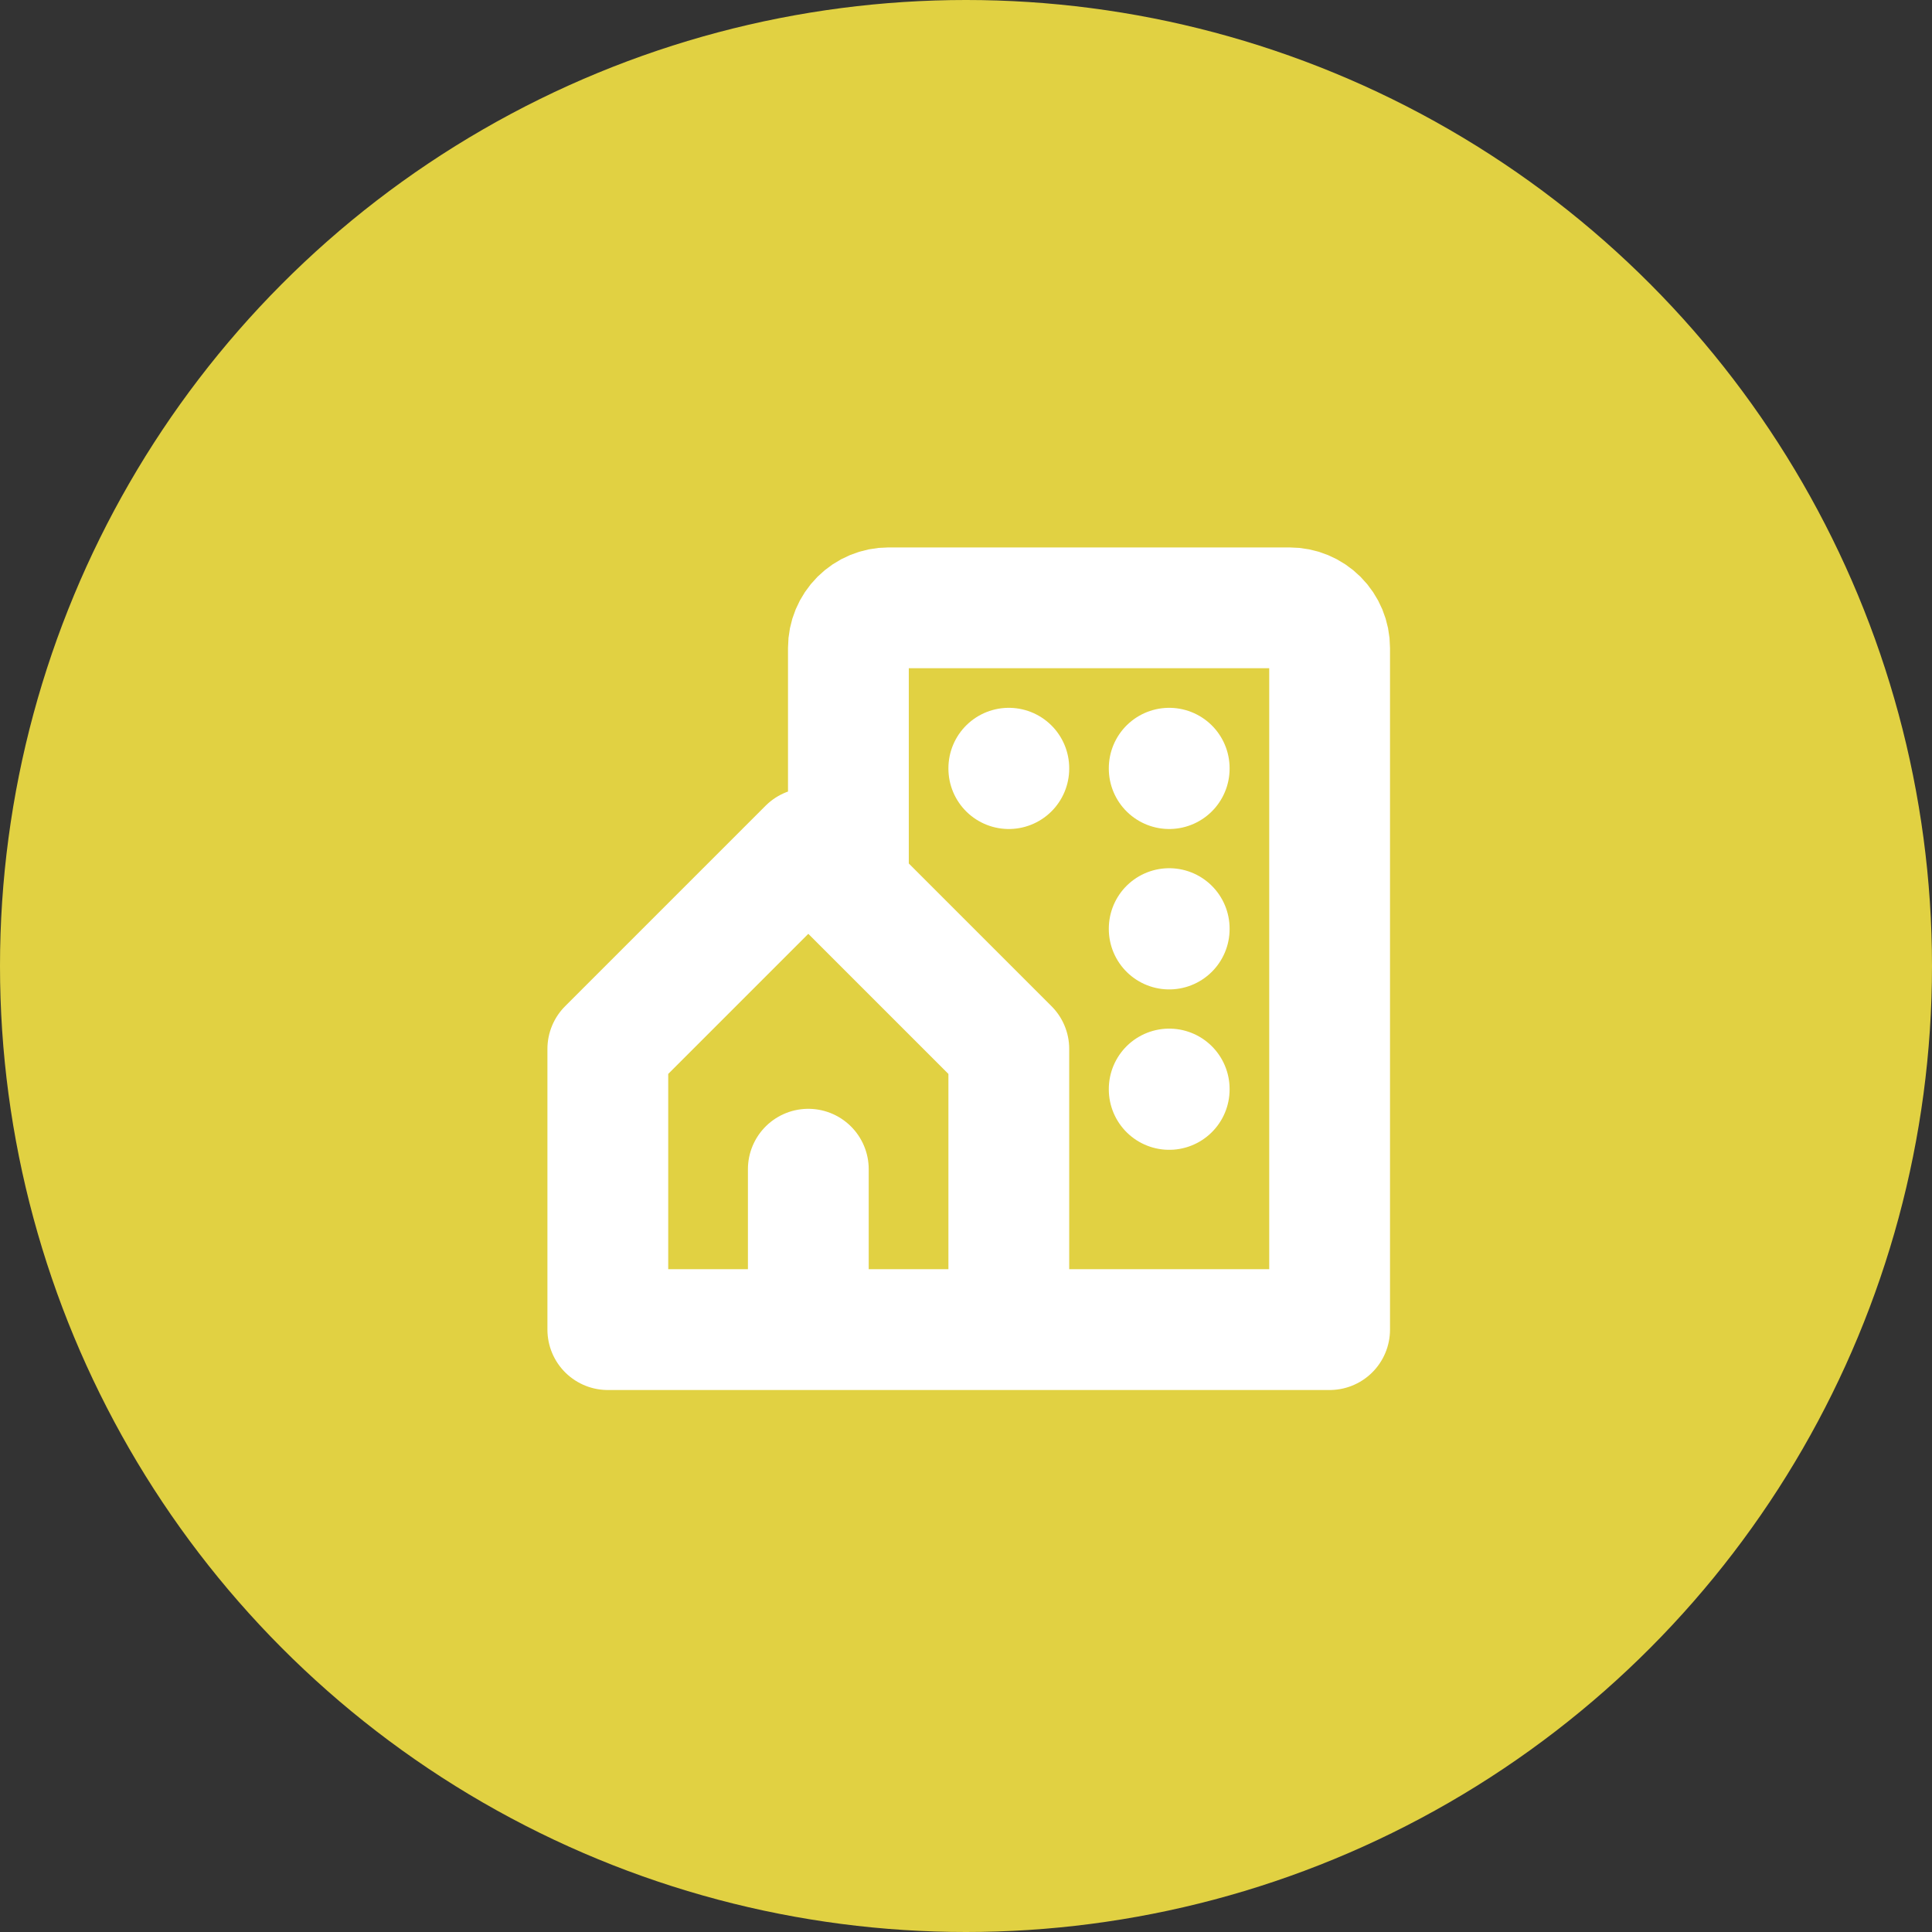 <svg width="107" height="107" viewBox="0 0 107 107" fill="none" xmlns="http://www.w3.org/2000/svg">
<rect x="0" y="0" width="107" height="107" fill="#333333" stroke="none"/>
<circle cx="53.5" cy="53.5" r="53.5" transform="matrix(1 0 0 -1 0 107)" fill="#E1D142"/>
<path d="M55.871 73.638V58.092L44.767 46.988L33.663 58.092V73.638H44.767M55.871 73.638H44.767M55.871 73.638H73.638V35.883C73.638 35.294 73.403 34.73 72.987 34.313C72.57 33.897 72.006 33.663 71.417 33.663H49.208C48.619 33.663 48.054 33.897 47.638 34.313C47.221 34.73 46.987 35.294 46.987 35.883V49.208M44.767 73.638V64.754M55.871 42.546V42.568M64.754 42.546V42.568M64.754 51.429V51.452M64.754 60.313V60.335" stroke="white" stroke-width="6.69" stroke-linecap="round" stroke-linejoin="round"/>
</svg>
